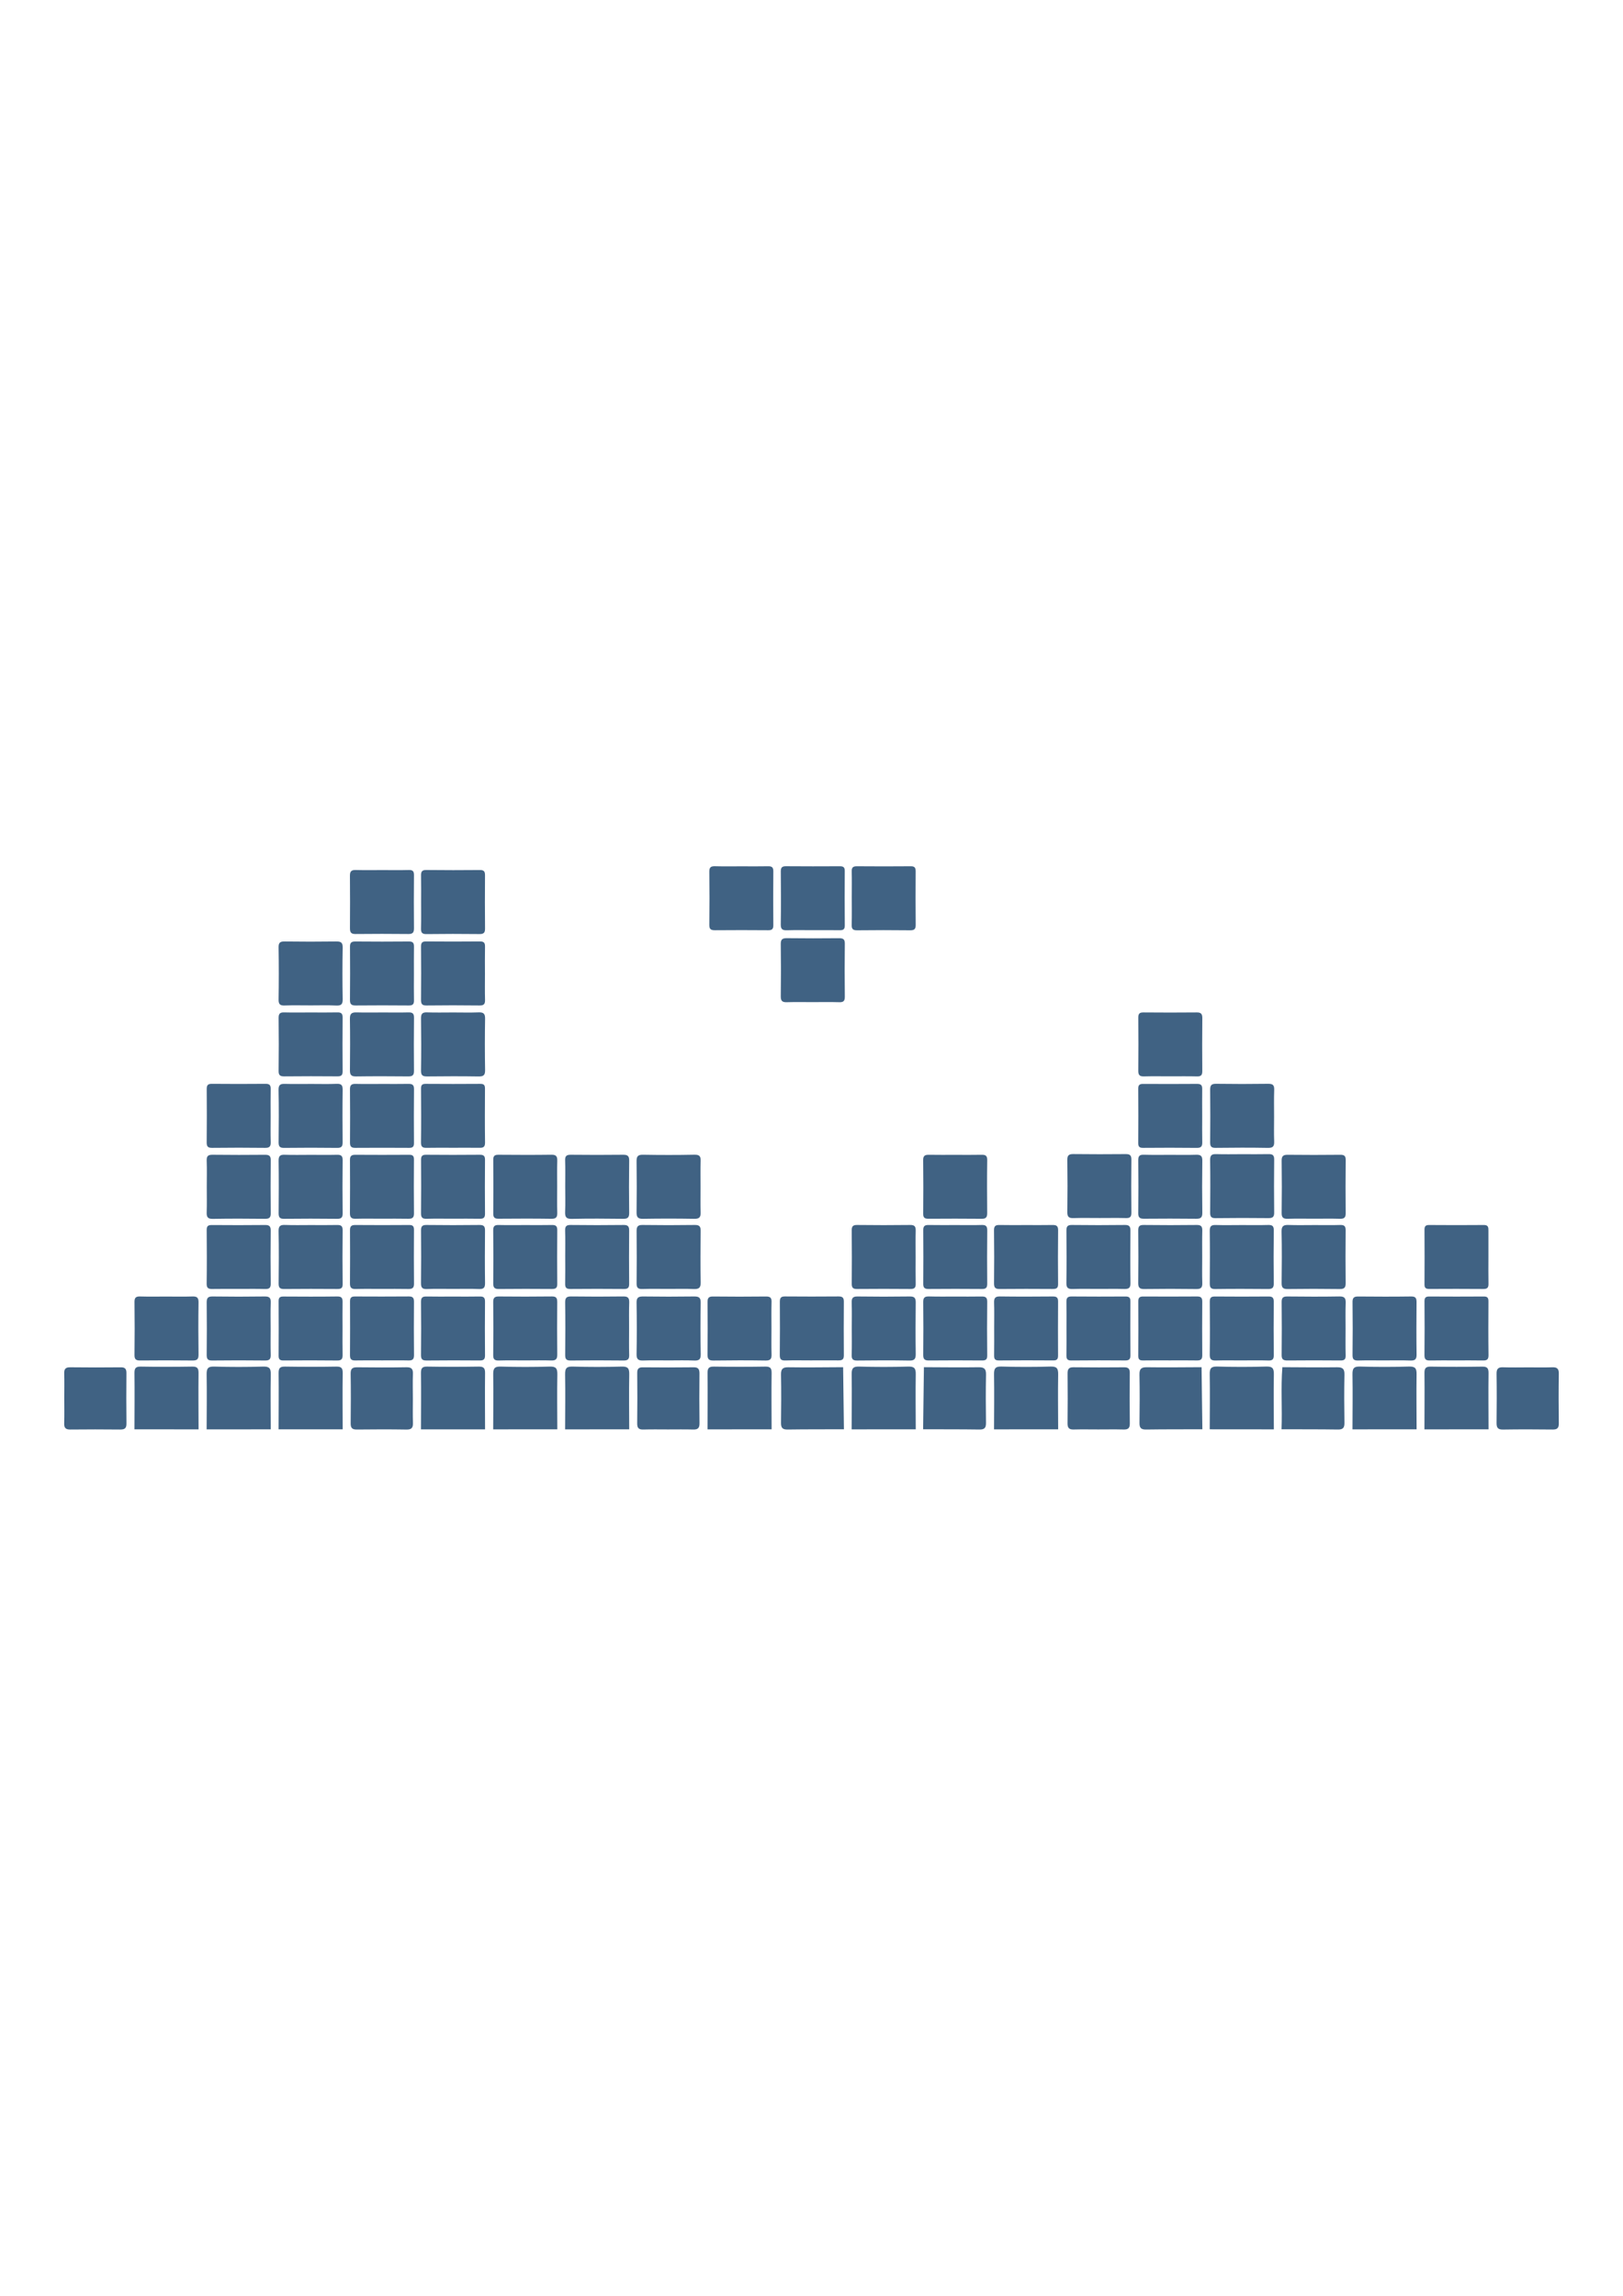 <?xml version="1.0" encoding="utf-8"?>
<!-- Generator: Adobe Illustrator 26.5.3, SVG Export Plug-In . SVG Version: 6.00 Build 0)  -->
<svg version="1.1" id="Vrstva_1" xmlns="http://www.w3.org/2000/svg" xmlns:xlink="http://www.w3.org/1999/xlink" x="0px" y="0px"
	 viewBox="0 0 595.28 841.89" style="enable-background:new 0 0 595.28 841.89;" xml:space="preserve">
<style type="text/css">
	.st0{fill:#406283;}
	.st1{fill:#3F6283;}
</style>
<path class="st0" d="M298.24,341.11c-3.19,0-6.39-0.07-9.58,0.03c-1.6,0.05-2.31-0.32-2.29-2.12c0.1-6.48,0.07-12.97,0.01-19.46
	c-0.01-1.41,0.44-1.91,1.88-1.9c6.59,0.06,13.18,0.04,19.76,0.01c1.2-0.01,1.83,0.29,1.82,1.66c-0.04,6.69-0.06,13.37,0.01,20.06
	c0.02,1.61-0.79,1.75-2.04,1.73C304.63,341.08,301.43,341.11,298.24,341.11z"/>
<path class="st0" d="M312.41,329.13c0-3.19,0.06-6.39-0.02-9.58c-0.04-1.44,0.49-1.89,1.9-1.88c6.59,0.05,13.18,0.06,19.77,0
	c1.54-0.02,1.8,0.65,1.79,1.98c-0.04,6.49-0.06,12.98,0.01,19.47c0.02,1.57-0.49,2.05-2.06,2.03c-6.49-0.07-12.98-0.08-19.47,0
	c-1.68,0.02-1.99-0.67-1.95-2.13C312.47,335.72,312.41,332.43,312.41,329.13z"/>
<path class="st0" d="M140.33,319.07c3.2,0,6.4,0.06,9.6-0.03c1.42-0.04,1.92,0.42,1.91,1.87c-0.06,6.5-0.06,13,0,19.49
	c0.01,1.51-0.42,2.13-2.03,2.11c-6.5-0.07-13-0.07-19.5,0c-1.69,0.02-1.96-0.79-1.95-2.2c0.04-6.4,0.05-12.8-0.01-19.19
	c-0.01-1.56,0.52-2.12,2.08-2.08C133.73,319.13,137.03,319.07,140.33,319.07z"/>
<path class="st0" d="M154.45,330.81c0-3.19,0.04-6.39-0.02-9.58c-0.03-1.4,0.17-2.22,1.9-2.19c6.59,0.08,13.17,0.07,19.76,0.01
	c1.54-0.01,1.81,0.68,1.8,2c-0.04,6.49-0.06,12.97,0.01,19.46c0.02,1.59-0.54,2.04-2.07,2.02c-6.49-0.07-12.98-0.08-19.46,0.01
	c-1.68,0.02-1.99-0.68-1.95-2.14C154.5,337.2,154.45,334,154.45,330.81z"/>
<path class="st0" d="M297.94,367.49c-3.09,0-6.19-0.07-9.28,0.03c-1.61,0.05-2.31-0.34-2.29-2.13c0.09-6.38,0.09-12.77,0-19.15
	c-0.02-1.7,0.52-2.22,2.21-2.2c6.39,0.08,12.77,0.07,19.16,0.01c1.48-0.01,2.14,0.34,2.12,1.99c-0.08,6.48-0.08,12.97,0,19.45
	c0.02,1.58-0.5,2.08-2.05,2.03C304.52,367.42,301.23,367.49,297.94,367.49z"/>
<path class="st0" d="M114.02,368.69c-3.2,0-6.4-0.08-9.59,0.03c-1.64,0.06-2.27-0.38-2.25-2.14c0.1-6.39,0.1-12.78,0-19.17
	c-0.03-1.74,0.56-2.19,2.22-2.16c6.29,0.08,12.59,0.09,18.88,0c1.76-0.03,2.45,0.35,2.41,2.29c-0.12,6.29-0.12,12.58,0,18.87
	c0.03,1.88-0.55,2.41-2.38,2.33C120.21,368.59,117.11,368.69,114.02,368.69z"/>
<path class="st0" d="M151.82,357.18c0,3.2-0.05,6.4,0.02,9.6c0.03,1.38-0.38,1.95-1.86,1.94c-6.5-0.06-13.01-0.06-19.51,0
	c-1.52,0.01-2.13-0.42-2.11-2.02c0.07-6.5,0.06-13,0.01-19.5c-0.01-1.39,0.41-1.95,1.88-1.94c6.6,0.06,13.21,0.06,19.81,0
	c1.57-0.01,1.8,0.74,1.78,2.03C151.79,350.58,151.82,353.88,151.82,357.18z"/>
<path class="st0" d="M177.87,357.06c0,3.2-0.06,6.39,0.03,9.59c0.04,1.53-0.4,2.09-2.01,2.07c-6.49-0.08-12.99-0.08-19.48,0
	c-1.64,0.02-2-0.6-1.99-2.1c0.06-6.49,0.06-12.98,0-19.48c-0.01-1.4,0.4-1.92,1.85-1.9c6.59,0.06,13.19,0.06,19.78,0
	c1.48-0.01,1.87,0.55,1.84,1.93C177.82,350.47,177.87,353.77,177.87,357.06z"/>
<path class="st0" d="M113.86,371.28c3.29,0,6.59,0.05,9.88-0.02c1.39-0.03,1.94,0.4,1.93,1.86c-0.06,6.58-0.06,13.17,0,19.75
	c0.01,1.48-0.56,1.85-1.94,1.84c-6.49-0.05-12.97-0.06-19.46,0.01c-1.51,0.01-2.1-0.39-2.08-2c0.08-6.48,0.08-12.97,0-19.45
	c-0.02-1.61,0.56-2.06,2.09-2.01C107.47,371.34,110.66,371.28,113.86,371.28z"/>
<path class="st0" d="M140.42,371.28c3.1,0,6.2,0.06,9.3-0.02c1.46-0.04,2.16,0.28,2.13,1.96c-0.08,6.5-0.07,12.99-0.01,19.49
	c0.02,1.61-0.6,2.04-2.12,2.02c-6.4-0.06-12.8-0.08-19.2,0.01c-1.77,0.02-2.19-0.67-2.17-2.29c0.07-6.3,0.09-12.6-0.01-18.89
	c-0.03-1.94,0.75-2.35,2.48-2.3C134.02,371.35,137.22,371.28,140.42,371.28z"/>
<path class="st0" d="M166.21,371.28c3.09,0,6.19,0.09,9.28-0.03c1.76-0.07,2.46,0.38,2.43,2.3c-0.11,6.28-0.11,12.57,0,18.86
	c0.03,1.86-0.57,2.36-2.37,2.34c-6.29-0.1-12.58-0.08-18.86-0.01c-1.61,0.02-2.29-0.34-2.27-2.13c0.1-6.38,0.09-12.77,0-19.16
	c-0.02-1.71,0.52-2.26,2.21-2.2C159.82,371.36,163.01,371.28,166.21,371.28z"/>
<path class="st0" d="M429.15,394.7c-3.2,0-6.41-0.06-9.6,0.03c-1.58,0.04-2.07-0.54-2.05-2.08c0.06-6.5,0.06-13,0-19.5
	c-0.01-1.44,0.46-1.89,1.89-1.88c6.5,0.06,13.01,0.06,19.51,0c1.56-0.02,2.09,0.49,2.08,2.06c-0.07,6.5-0.06,13-0.01,19.5
	c0.01,1.43-0.49,1.93-1.91,1.9C435.75,394.65,432.45,394.7,429.15,394.7z"/>
<path class="st0" d="M99.26,409.27c0,3.19-0.06,6.39,0.03,9.58c0.04,1.52-0.41,2.1-2.02,2.08c-6.49-0.08-12.98-0.08-19.47,0
	c-1.63,0.02-2.01-0.57-1.99-2.08c0.07-6.49,0.06-12.98,0.01-19.47c-0.01-1.39,0.39-1.94,1.85-1.93c6.59,0.06,13.18,0.06,19.77,0
	c1.48-0.01,1.87,0.55,1.84,1.93C99.21,402.68,99.26,405.98,99.26,409.27z"/>
<path class="st0" d="M114.22,397.49c3.1,0,6.2,0.09,9.29-0.04c1.74-0.07,2.19,0.55,2.17,2.22c-0.09,6.39-0.07,12.78-0.01,19.17
	c0.01,1.5-0.35,2.12-1.99,2.1c-6.49-0.08-12.99-0.08-19.48,0c-1.62,0.02-2.02-0.55-2.01-2.07c0.07-6.39,0.11-12.78-0.02-19.17
	c-0.04-2.01,0.77-2.29,2.46-2.23C107.82,397.56,111.02,397.49,114.22,397.49z"/>
<path class="st0" d="M140.34,397.49c3.1,0,6.2,0.04,9.3-0.02c1.41-0.03,2.23,0.19,2.21,1.92c-0.08,6.6-0.05,13.2-0.01,19.8
	c0.01,1.29-0.46,1.75-1.75,1.74c-6.6-0.04-13.21-0.05-19.81,0c-1.43,0.01-1.92-0.49-1.91-1.91c0.05-6.5,0.06-13-0.01-19.5
	c-0.02-1.57,0.52-2.1,2.08-2.05C133.73,397.55,137.03,397.49,140.34,397.49z"/>
<path class="st0" d="M166.15,420.9c-3.2,0-6.39-0.05-9.59,0.02c-1.43,0.03-2.17-0.22-2.15-1.93c0.09-6.59,0.06-13.18,0.01-19.77
	c-0.01-1.26,0.36-1.77,1.69-1.76c6.69,0.05,13.39,0.05,20.08,0c1.34-0.01,1.7,0.51,1.69,1.76c-0.04,6.59-0.07,13.18,0.02,19.77
	c0.02,1.71-0.73,1.96-2.16,1.92C172.55,420.86,169.35,420.9,166.15,420.9z"/>
<path class="st0" d="M440.94,409.53c0,3.09-0.05,6.19,0.02,9.28c0.04,1.47-0.32,2.15-1.98,2.13c-6.59-0.08-13.17-0.06-19.76-0.01
	c-1.28,0.01-1.75-0.42-1.74-1.73c0.05-6.68,0.05-13.37,0-20.05c-0.01-1.36,0.61-1.68,1.81-1.67c6.59,0.03,13.17,0.05,19.76-0.01
	c1.42-0.01,1.92,0.47,1.89,1.89C440.89,402.75,440.94,406.14,440.94,409.53z"/>
<path class="st0" d="M467.31,409.55c0,2.99-0.09,5.99,0.03,8.98c0.07,1.77-0.38,2.45-2.3,2.41c-6.39-0.12-12.78-0.09-19.17-0.01
	c-1.6,0.02-2.03-0.51-2.01-2.06c0.07-6.39,0.07-12.78,0-19.16c-0.02-1.62,0.37-2.29,2.14-2.27c6.39,0.09,12.78,0.09,19.17,0
	c1.73-0.02,2.23,0.55,2.18,2.22C467.23,402.96,467.31,406.26,467.31,409.55z"/>
<path class="st0" d="M75.84,435.21c0-3.19,0.09-6.39-0.03-9.57c-0.07-1.73,0.54-2.21,2.22-2.18c6.38,0.08,12.77,0.07,19.16,0.01
	c1.5-0.01,2.13,0.37,2.11,2c-0.07,6.48-0.07,12.97,0,19.45c0.02,1.59-0.54,2.04-2.07,2.03c-6.39-0.07-12.77-0.1-19.16,0.02
	c-1.98,0.04-2.32-0.76-2.26-2.47C75.91,441.4,75.84,438.3,75.84,435.21z"/>
<path class="st0" d="M113.97,423.49c3.19,0,6.39,0.06,9.58-0.02c1.48-0.04,2.15,0.32,2.13,1.98c-0.08,6.48-0.08,12.97,0,19.46
	c0.02,1.57-0.5,2.06-2.05,2.04c-6.49-0.07-12.98-0.08-19.46,0c-1.66,0.02-1.98-0.64-1.97-2.12c0.06-6.39,0.08-12.77-0.01-19.16
	c-0.02-1.7,0.49-2.27,2.2-2.21C107.57,423.57,110.77,423.49,113.97,423.49z"/>
<path class="st0" d="M140.05,446.91c-3.2,0-6.4-0.06-9.6,0.02c-1.54,0.04-2.11-0.47-2.1-2.05c0.06-6.5,0.05-13,0.01-19.49
	c-0.01-1.42,0.5-1.93,1.92-1.92c6.6,0.05,13.2,0.04,19.8,0c1.28-0.01,1.76,0.41,1.75,1.72c-0.05,6.6-0.06,13.2,0.01,19.79
	c0.02,1.7-0.76,1.98-2.19,1.95C146.45,446.86,143.25,446.91,140.05,446.91z"/>
<path class="st0" d="M166.07,446.91c-3.19,0-6.39-0.06-9.58,0.03c-1.53,0.04-2.09-0.42-2.07-2.02c0.08-6.49,0.05-12.97,0.01-19.46
	c-0.01-1.31,0.24-2.01,1.79-2c6.59,0.06,13.18,0.06,19.76,0c1.4-0.01,1.93,0.43,1.91,1.88c-0.06,6.59-0.06,13.17,0,19.76
	c0.01,1.51-0.59,1.85-1.95,1.83C172.65,446.86,169.36,446.91,166.07,446.91z"/>
<path class="st0" d="M204.36,435.05c0,3.19-0.06,6.38,0.03,9.57c0.04,1.56-0.26,2.34-2.09,2.32c-6.48-0.1-12.97-0.07-19.45-0.02
	c-1.39,0.01-1.94-0.42-1.93-1.88c0.06-6.58,0.06-13.16,0-19.74c-0.01-1.48,0.55-1.85,1.93-1.84c6.48,0.05,12.97,0.08,19.45-0.01
	c1.85-0.03,2.13,0.78,2.09,2.33C204.3,428.87,204.36,431.96,204.36,435.05z"/>
<path class="st0" d="M207.31,435.06c0-3.19,0.07-6.39-0.03-9.57c-0.05-1.59,0.52-2.04,2.07-2.03c6.39,0.07,12.77,0.07,19.16,0
	c1.63-0.02,2.29,0.39,2.26,2.16c-0.09,6.38-0.09,12.77,0,19.15c0.02,1.73-0.57,2.2-2.23,2.18c-6.29-0.08-12.57-0.12-18.86,0.02
	c-2.12,0.05-2.47-0.81-2.4-2.62C207.4,441.25,207.31,438.15,207.31,435.06z"/>
<path class="st0" d="M256.95,435.18c0,3.1-0.08,6.2,0.03,9.3c0.06,1.73-0.34,2.51-2.29,2.47c-6.3-0.11-12.61-0.11-18.91,0
	c-1.94,0.03-2.32-0.74-2.3-2.46c0.08-6.2,0.09-12.4,0-18.6c-0.03-1.77,0.42-2.47,2.33-2.44c6.3,0.11,12.61,0.12,18.91-0.01
	c1.98-0.04,2.33,0.71,2.26,2.44C256.87,428.97,256.95,432.08,256.95,435.18z"/>
<path class="st0" d="M350.38,423.49c3.19,0,6.38,0.05,9.57-0.02c1.43-0.03,2.16,0.23,2.14,1.93c-0.09,6.48-0.07,12.96-0.01,19.44
	c0.01,1.52-0.43,2.12-2.02,2.1c-6.48-0.07-12.97-0.05-19.45-0.01c-1.31,0.01-2.02-0.26-2-1.8c0.06-6.58,0.07-13.16-0.01-19.74
	c-0.02-1.72,0.8-1.94,2.2-1.92C344,423.53,347.19,423.49,350.38,423.49z"/>
<path class="st0" d="M403.31,446.66c-3.19,0-6.39-0.07-9.58,0.03c-1.65,0.05-2.28-0.42-2.26-2.17c0.09-6.38,0.09-12.77,0-19.15
	c-0.03-1.76,0.61-2.18,2.25-2.16c6.39,0.08,12.77,0.07,19.16,0.01c1.52-0.01,2.1,0.42,2.09,2.02c-0.07,6.48-0.08,12.97,0,19.45
	c0.02,1.63-0.57,2.04-2.08,1.99C409.7,446.6,406.5,446.66,403.31,446.66z"/>
<path class="st0" d="M429.42,423.49c3.09,0,6.19,0.07,9.28-0.03c1.62-0.05,2.31,0.38,2.28,2.15c-0.09,6.38-0.09,12.76,0,19.14
	c0.02,1.73-0.58,2.2-2.24,2.18c-6.38-0.08-12.77-0.06-19.15-0.01c-1.51,0.01-2.12-0.42-2.1-2.02c0.07-6.48,0.08-12.96,0-19.44
	c-0.02-1.61,0.53-2.05,2.06-2.01C422.84,423.55,426.13,423.49,429.42,423.49z"/>
<path class="st0" d="M455.63,423.25c3.19,0,6.39,0.05,9.58-0.02c1.46-0.03,2.15,0.3,2.13,1.96c-0.08,6.48-0.07,12.97,0,19.45
	c0.02,1.56-0.49,2.07-2.06,2.06c-6.49-0.07-12.97-0.08-19.46,0.01c-1.66,0.02-1.98-0.64-1.96-2.11c0.06-6.38,0.08-12.77-0.01-19.15
	c-0.02-1.69,0.49-2.28,2.2-2.22C449.24,423.33,452.44,423.25,455.63,423.25z"/>
<path class="st0" d="M481.9,446.91c-3.19,0-6.39-0.07-9.57,0.03c-1.65,0.05-2.28-0.43-2.25-2.17c0.09-6.38,0.09-12.76,0-19.14
	c-0.02-1.76,0.65-2.18,2.28-2.16c6.38,0.07,12.77,0.07,19.15,0c1.52-0.02,2.09,0.37,2.07,1.99c-0.08,6.48-0.07,12.96-0.01,19.44
	c0.02,1.58-0.56,2.08-2.09,2.04C488.28,446.85,485.09,446.91,481.9,446.91z"/>
<path class="st0" d="M87.57,472.66c-3.19,0-6.39-0.04-9.58,0.02c-1.39,0.03-2.21-0.17-2.19-1.9c0.09-6.59,0.07-13.17,0.01-19.76
	c-0.02-1.53,0.64-1.8,1.97-1.79c6.49,0.05,12.98,0.06,19.47-0.01c1.58-0.02,2.05,0.52,2.04,2.06c-0.07,6.49-0.08,12.98,0.01,19.46
	c0.02,1.68-0.69,1.98-2.14,1.95C93.96,472.6,90.77,472.66,87.57,472.66z"/>
<path class="st0" d="M113.91,449.24c3.2,0,6.39,0.05,9.59-0.02c1.41-0.03,2.2,0.19,2.18,1.91c-0.08,6.59-0.08,13.18,0,19.77
	c0.02,1.56-0.68,1.79-1.99,1.78c-6.49-0.04-12.98-0.06-19.47,0.01c-1.59,0.02-2.04-0.51-2.02-2.06c0.07-6.39,0.11-12.78-0.02-19.17
	c-0.04-1.98,0.74-2.32,2.45-2.26C107.72,449.32,110.81,449.24,113.91,449.24z"/>
<path class="st0" d="M140.04,472.66c-3.2,0-6.4-0.06-9.6,0.03c-1.55,0.04-2.09-0.49-2.08-2.06c0.06-6.5,0.05-13,0.01-19.5
	c-0.01-1.42,0.49-1.92,1.92-1.91c6.6,0.05,13.2,0.05,19.8,0c1.29-0.01,1.75,0.44,1.75,1.74c-0.04,6.6-0.06,13.2,0.01,19.8
	c0.02,1.72-0.8,1.95-2.21,1.92C146.44,472.61,143.24,472.66,140.04,472.66z"/>
<path class="st0" d="M166.16,472.66c-3.2,0-6.4-0.09-9.59,0.04c-1.75,0.07-2.18-0.57-2.16-2.23c0.08-6.39,0.07-12.78,0.01-19.17
	c-0.02-1.51,0.38-2.11,2-2.09c6.49,0.08,12.98,0.08,19.47,0c1.63-0.02,2.02,0.59,2,2.09c-0.06,6.39-0.08,12.78,0.01,19.17
	c0.02,1.66-0.42,2.29-2.16,2.23C172.55,472.57,169.35,472.66,166.16,472.66z"/>
<path class="st0" d="M192.58,449.24c3.29,0,6.59,0.05,9.88-0.02c1.4-0.03,1.94,0.42,1.93,1.87c-0.05,6.59-0.06,13.17,0,19.76
	c0.01,1.49-0.59,1.84-1.95,1.83c-6.49-0.05-12.98-0.06-19.46,0.01c-1.54,0.02-2.08-0.46-2.07-2.04c0.07-6.49,0.08-12.97-0.01-19.46
	c-0.02-1.65,0.6-2.01,2.09-1.97C186.19,449.3,189.38,449.24,192.58,449.24z"/>
<path class="st0" d="M207.31,460.57c0-3.09,0.06-6.19-0.03-9.28c-0.05-1.52,0.38-2.1,2-2.08c6.49,0.08,12.98,0.08,19.47,0
	c1.62-0.02,2.02,0.58,2.01,2.09c-0.06,6.49-0.06,12.97,0,19.46c0.01,1.39-0.39,1.93-1.85,1.92c-6.59-0.06-13.18-0.06-19.77,0
	c-1.47,0.01-1.88-0.55-1.85-1.93C207.36,467.35,207.31,463.96,207.31,460.57z"/>
<path class="st0" d="M245.4,472.66c-3.29,0-6.58-0.07-9.87,0.03c-1.59,0.05-2.05-0.54-2.04-2.07c0.06-6.38,0.07-12.76,0-19.14
	c-0.02-1.63,0.4-2.29,2.17-2.27c6.38,0.09,12.77,0.09,19.15,0c1.73-0.02,2.2,0.54,2.18,2.22c-0.08,6.28-0.12,12.56,0.01,18.84
	c0.04,2.1-0.78,2.5-2.62,2.43C251.39,472.57,248.4,472.66,245.4,472.66z"/>
<path class="st0" d="M335.84,461.17c0,3.19-0.05,6.39,0.02,9.58c0.03,1.38-0.38,1.94-1.85,1.93c-6.59-0.06-13.18-0.06-19.76,0
	c-1.47,0.01-1.86-0.57-1.85-1.94c0.05-6.49,0.06-12.97-0.01-19.46c-0.02-1.51,0.37-2.09,1.99-2.07c6.49,0.08,12.98,0.08,19.46,0
	c1.61-0.02,2.06,0.57,2.02,2.09C335.78,454.58,335.84,457.88,335.84,461.17z"/>
<path class="st0" d="M350.77,449.24c3.09,0,6.19,0.07,9.28-0.03c1.56-0.05,2.07,0.45,2.05,2.03c-0.08,6.48-0.06,12.97-0.01,19.45
	c0.01,1.33-0.3,2-1.81,1.99c-6.58-0.06-13.17-0.05-19.75,0c-1.42,0.01-1.91-0.47-1.9-1.89c0.05-6.58,0.06-13.17,0-19.75
	c-0.01-1.5,0.64-1.85,1.98-1.82C343.98,449.28,347.38,449.24,350.77,449.24z"/>
<path class="st0" d="M376.32,449.24c3.19,0,6.39,0.04,9.58-0.02c1.4-0.03,2.21,0.18,2.19,1.91c-0.08,6.59-0.07,13.17-0.01,19.76
	c0.02,1.54-0.67,1.8-1.99,1.79c-6.49-0.04-12.98-0.06-19.47,0.01c-1.59,0.02-2.04-0.54-2.03-2.08c0.07-6.49,0.08-12.97-0.01-19.46
	c-0.02-1.69,0.69-1.97,2.13-1.93C369.93,449.29,373.13,449.24,376.32,449.24z"/>
<path class="st0" d="M403,472.66c-3.2,0-6.41-0.07-9.6,0.03c-1.65,0.05-2.29-0.42-2.27-2.18c0.09-6.4,0.07-12.8,0.01-19.2
	c-0.02-1.51,0.37-2.12,2-2.1c6.5,0.08,13.01,0.08,19.51,0c1.68-0.02,1.98,0.72,1.97,2.16c-0.05,6.4-0.08,12.8,0.01,19.2
	c0.03,1.83-0.76,2.15-2.33,2.11C409.2,472.6,406.1,472.66,403,472.66z"/>
<path class="st0" d="M440.94,461.17c0,3.09-0.07,6.19,0.03,9.28c0.06,1.64-0.41,2.27-2.16,2.25c-6.38-0.09-12.77-0.09-19.16,0
	c-1.75,0.02-2.19-0.61-2.17-2.26c0.08-6.38,0.07-12.77,0-19.15c-0.02-1.52,0.37-2.1,2-2.08c6.48,0.08,12.97,0.08,19.46,0
	c1.6-0.02,2.07,0.56,2.03,2.09C440.89,454.58,440.94,457.88,440.94,461.17z"/>
<path class="st0" d="M455.53,449.24c3.19,0,6.39,0.06,9.58-0.03c1.5-0.04,2.11,0.34,2.09,1.98c-0.09,6.49-0.08,12.97-0.01,19.46
	c0.02,1.59-0.54,2.05-2.07,2.04c-6.49-0.06-12.98-0.08-19.46,0.01c-1.69,0.02-1.95-0.71-1.94-2.15c0.05-6.39,0.08-12.77-0.01-19.16
	c-0.02-1.74,0.58-2.23,2.24-2.17C449.14,449.32,452.34,449.24,455.53,449.24z"/>
<path class="st0" d="M482.25,449.24c3.09,0,6.19,0.07,9.28-0.03c1.58-0.05,2.05,0.48,2.03,2.05c-0.07,6.38-0.07,12.77,0,19.15
	c0.02,1.6-0.35,2.32-2.14,2.29c-6.38-0.09-12.77-0.09-19.15,0c-1.71,0.02-2.22-0.53-2.2-2.22c0.08-6.28,0.12-12.57-0.02-18.85
	c-0.05-2.11,0.8-2.49,2.62-2.42C475.86,449.32,479.06,449.24,482.25,449.24z"/>
<path class="st0" d="M545.92,460.9c0,3.29-0.05,6.59,0.02,9.88c0.03,1.42-0.44,1.91-1.88,1.9c-6.59-0.06-13.18-0.04-19.77-0.01
	c-1.18,0.01-1.83-0.24-1.82-1.63c0.05-6.69,0.04-13.38,0-20.07c-0.01-1.27,0.39-1.76,1.71-1.75c6.69,0.05,13.38,0.06,20.07,0
	c1.66-0.02,1.68,0.92,1.67,2.1C545.9,454.51,545.92,457.71,545.92,460.9z"/>
<path class="st0" d="M60.98,475.46c3.19,0,6.39,0.07,9.58-0.03c1.63-0.05,2.28,0.37,2.26,2.14c-0.1,6.39-0.09,12.77,0,19.16
	c0.02,1.73-0.55,2.2-2.22,2.18c-6.39-0.08-12.78-0.07-19.17-0.01c-1.51,0.02-2.12-0.38-2.1-2c0.08-6.49,0.08-12.97,0-19.46
	c-0.02-1.6,0.55-2.06,2.07-2.01C54.59,475.52,57.79,475.46,60.98,475.46z"/>
<path class="st0" d="M99.26,487.53c0,3.09-0.06,6.19,0.03,9.28c0.04,1.51-0.39,2.12-2.01,2.1c-6.49-0.07-12.97-0.08-19.46,0
	c-1.62,0.02-2.02-0.56-2.01-2.08c0.07-6.38,0.07-12.77,0-19.15c-0.02-1.64,0.41-2.28,2.16-2.25c6.39,0.09,12.77,0.09,19.16,0
	c1.74-0.02,2.22,0.57,2.17,2.23C99.18,480.94,99.26,484.24,99.26,487.53z"/>
<path class="st0" d="M125.64,487.17c0,3.19-0.05,6.39,0.02,9.58c0.03,1.43-0.25,2.18-1.94,2.16c-6.59-0.08-13.18-0.06-19.77-0.01
	c-1.28,0.01-1.77-0.41-1.76-1.72c0.04-6.69,0.05-13.37,0-20.06c-0.01-1.35,0.56-1.68,1.78-1.67c6.59,0.04,13.18,0.07,19.77-0.02
	c1.72-0.02,1.94,0.75,1.91,2.17C125.59,480.78,125.64,483.98,125.64,487.17z"/>
<path class="st0" d="M140.19,498.87c-3.3,0-6.6-0.05-9.9,0.02c-1.43,0.03-1.93-0.5-1.92-1.92c0.05-6.6,0.04-13.2,0.01-19.8
	c-0.01-1.29,0.51-1.75,1.77-1.74c6.6,0.03,13.2,0.05,19.8-0.01c1.46-0.01,1.9,0.54,1.89,1.94c-0.05,6.5-0.06,13,0.01,19.49
	c0.02,1.58-0.5,2.09-2.06,2.04C146.59,498.81,143.39,498.88,140.19,498.87z"/>
<path class="st0" d="M166.11,475.46c3.29,0,6.59,0.05,9.88-0.02c1.41-0.03,1.91,0.43,1.9,1.87c-0.06,6.59-0.06,13.17,0,19.76
	c0.01,1.5-0.61,1.84-1.96,1.83c-6.49-0.05-12.98-0.06-19.47,0.01c-1.57,0.02-2.07-0.48-2.05-2.05c0.07-6.49,0.08-12.97,0-19.46
	c-0.02-1.66,0.65-2,2.12-1.96C159.72,475.51,162.92,475.46,166.11,475.46z"/>
<path class="st0" d="M192.57,498.88c-3.19,0-6.39-0.06-9.58,0.03c-1.51,0.04-2.11-0.35-2.09-1.99c0.08-6.48,0.08-12.97,0-19.45
	c-0.02-1.59,0.55-2.05,2.08-2.04c6.49,0.06,12.97,0.07,19.46-0.01c1.69-0.02,1.95,0.72,1.94,2.15c-0.05,6.38-0.07,12.77,0.01,19.15
	c0.02,1.74-0.59,2.23-2.25,2.18C198.96,498.8,195.76,498.88,192.57,498.88z"/>
<path class="st0" d="M230.74,487.28c0,3.19-0.07,6.39,0.03,9.58c0.05,1.57-0.5,2.07-2.06,2.05c-6.49-0.07-12.97-0.08-19.46,0
	c-1.67,0.02-1.97-0.68-1.95-2.13c0.06-6.38,0.08-12.77-0.01-19.16c-0.02-1.71,0.52-2.22,2.21-2.2c6.39,0.08,12.78,0.09,19.16,0
	c1.8-0.03,2.16,0.69,2.12,2.28C230.67,480.89,230.74,484.09,230.74,487.28z"/>
<path class="st0" d="M245.26,498.88c-3.1,0-6.21-0.08-9.3,0.03c-1.73,0.06-2.51-0.33-2.48-2.28c0.11-6.3,0.11-12.6,0-18.9
	c-0.04-1.95,0.72-2.32,2.46-2.3c6.2,0.08,12.41,0.09,18.61,0c1.76-0.02,2.49,0.37,2.45,2.31c-0.11,6.3-0.12,12.6,0.01,18.9
	c0.04,1.96-0.7,2.34-2.44,2.28C251.47,498.79,248.36,498.88,245.26,498.88z"/>
<path class="st0" d="M282.96,487.06c0,3.19-0.07,6.39,0.03,9.58c0.05,1.62-0.35,2.3-2.14,2.28c-6.39-0.1-12.78-0.09-19.16,0
	c-1.72,0.02-2.21-0.53-2.19-2.21c0.08-6.38,0.07-12.77,0.01-19.16c-0.01-1.49,0.34-2.13,1.98-2.11c6.49,0.08,12.98,0.07,19.46,0
	c1.57-0.02,2.09,0.49,2.04,2.05C282.89,480.67,282.96,483.87,282.96,487.06z"/>
<path class="st0" d="M297.33,498.87c-3.09,0-6.19-0.07-9.28,0.03c-1.56,0.05-2.06-0.45-2.04-2.03c0.08-6.48,0.05-12.96,0.02-19.45
	c-0.01-1.32,0.29-2.01,1.81-2c6.58,0.06,13.17,0.05,19.75,0c1.41-0.01,1.92,0.47,1.91,1.89c-0.05,6.58-0.05,13.16,0,19.74
	c0.01,1.5-0.65,1.84-1.99,1.82C304.12,498.84,300.72,498.87,297.33,498.87z"/>
<path class="st0" d="M312.41,487.27c0-3.19,0.07-6.39-0.03-9.57c-0.05-1.62,0.37-2.3,2.15-2.27c6.38,0.09,12.77,0.09,19.16,0
	c1.72-0.02,2.2,0.56,2.18,2.23c-0.08,6.28-0.09,12.57,0,18.85c0.02,1.76-0.41,2.45-2.32,2.42c-6.38-0.11-12.77-0.09-19.16-0.01
	c-1.6,0.02-2.06-0.52-2.02-2.06C312.48,493.66,312.41,490.46,312.41,487.27z"/>
<path class="st0" d="M350.31,475.46c3.19,0,6.39,0.04,9.58-0.02c1.4-0.03,2.22,0.19,2.2,1.91c-0.08,6.58-0.07,13.16,0,19.75
	c0.02,1.52-0.61,1.81-1.95,1.8c-6.48-0.05-12.97-0.06-19.45,0c-1.55,0.02-2.09-0.48-2.07-2.05c0.07-6.48,0.07-12.96,0-19.45
	c-0.02-1.65,0.66-2.01,2.13-1.98C343.93,475.51,347.12,475.46,350.31,475.46z"/>
<path class="st0" d="M364.64,486.99c0-3.09,0.07-6.19-0.03-9.28c-0.05-1.6,0.33-2.32,2.12-2.29c6.48,0.09,12.97,0.07,19.46,0.01
	c1.42-0.01,1.91,0.47,1.89,1.89c-0.05,6.58-0.04,13.17-0.01,19.75c0.01,1.21-0.32,1.82-1.67,1.81c-6.69-0.04-13.37-0.06-20.06,0.01
	c-1.62,0.02-1.74-0.79-1.72-2.04C364.67,493.57,364.64,490.28,364.64,486.99z"/>
<path class="st0" d="M391.16,486.98c0-3.2,0.04-6.4-0.02-9.6c-0.03-1.39,0.41-1.96,1.88-1.95c6.6,0.06,13.2,0.05,19.81,0.01
	c1.27-0.01,1.79,0.42,1.78,1.73c-0.04,6.6-0.04,13.2,0.01,19.8c0.01,1.41-0.46,1.94-1.91,1.92c-6.6-0.05-13.21-0.06-19.81,0.01
	c-1.58,0.02-1.78-0.73-1.76-2.02C391.2,493.58,391.16,490.28,391.16,486.98z"/>
<path class="st0" d="M429.12,498.87c-3.29,0-6.59-0.04-9.88,0.02c-1.26,0.02-1.76-0.36-1.75-1.69c0.05-6.68,0.05-13.36,0.01-20.05
	c-0.01-1.32,0.55-1.72,1.79-1.71c6.58,0.03,13.17,0.04,19.75-0.01c1.39-0.01,1.94,0.42,1.92,1.87c-0.05,6.58-0.05,13.17,0,19.75
	c0.01,1.48-0.61,1.87-1.97,1.84C435.71,498.83,432.41,498.87,429.12,498.87z"/>
<path class="st0" d="M455.3,498.88c-3.09,0-6.19-0.06-9.28,0.03c-1.58,0.05-2.34-0.3-2.31-2.11c0.09-6.48,0.07-12.97,0.01-19.45
	c-0.01-1.41,0.44-1.92,1.88-1.91c6.58,0.05,13.17,0.06,19.76,0c1.49-0.01,1.84,0.62,1.83,1.97c-0.05,6.48-0.06,12.97,0.01,19.45
	c0.02,1.55-0.43,2.11-2.02,2.05C461.88,498.8,458.59,498.88,455.3,498.88z"/>
<path class="st0" d="M493.53,487.16c0,3.29-0.06,6.58,0.03,9.87c0.04,1.44-0.47,1.88-1.89,1.87c-6.48-0.06-12.97-0.06-19.45,0
	c-1.47,0.01-2.16-0.34-2.14-1.98c0.07-6.48,0.07-12.96,0-19.44c-0.02-1.57,0.51-2.06,2.07-2.05c6.38,0.07,12.77,0.1,19.15-0.01
	c1.96-0.03,2.33,0.76,2.27,2.47C493.46,480.97,493.53,484.07,493.53,487.16z"/>
<path class="st0" d="M507.47,498.88c-3.09,0-6.19-0.06-9.28,0.03c-1.49,0.04-2.13-0.32-2.11-1.97c0.08-6.48,0.08-12.97,0-19.45
	c-0.02-1.57,0.51-2.06,2.06-2.05c6.49,0.06,12.97,0.08,19.46-0.01c1.67-0.02,1.97,0.68,1.96,2.14c-0.06,6.38-0.08,12.77,0.01,19.15
	c0.02,1.72-0.54,2.25-2.23,2.2C514.06,498.8,510.76,498.88,507.47,498.88z"/>
<path class="st0" d="M533.88,498.88c-3.09,0-6.19-0.05-9.28,0.02c-1.45,0.04-2.16-0.27-2.14-1.95c0.08-6.59,0.06-13.17,0.01-19.76
	c-0.01-1.28,0.42-1.76,1.72-1.75c6.69,0.04,13.38,0.05,20.06,0c1.35-0.01,1.69,0.55,1.68,1.79c-0.04,6.59-0.07,13.17,0.02,19.76
	c0.02,1.73-0.78,1.94-2.19,1.91C540.47,498.83,537.17,498.88,533.88,498.88z"/>
<path class="st0" d="M272.12,317.69c3.2,0,6.39,0.05,9.59-0.02c1.38-0.03,1.94,0.37,1.93,1.84c-0.06,6.59-0.06,13.18,0,19.77
	c0.01,1.46-0.53,1.87-1.92,1.85c-6.49-0.05-12.98-0.06-19.47,0c-1.5,0.01-2.11-0.36-2.09-1.99c0.08-6.49,0.08-12.98,0-19.47
	c-0.02-1.61,0.56-2.05,2.08-2.01C265.53,317.75,268.82,317.69,272.12,317.69z"/>
<path class="st0" d="M72.83,524.16c-7.84,0-15.68,0-23.51-0.01c0.01-6.87,0.09-13.75,0-20.62c-0.02-1.82,0.48-2.41,2.34-2.38
	c6.28,0.11,12.56,0.1,18.83,0c1.86-0.03,2.35,0.58,2.33,2.38C72.74,510.41,72.81,517.29,72.83,524.16z"/>
<path class="st0" d="M99.3,524.15c-7.84,0.01-15.68,0.01-23.51,0.02c0.02-6.7,0.11-13.4,0-20.1c-0.03-2.12,0.37-3,2.75-2.93
	c6,0.18,12.01,0.18,18.01,0c2.36-0.07,2.8,0.77,2.76,2.91C99.19,510.74,99.29,517.44,99.3,524.15z"/>
<path class="st0" d="M125.69,524.15c-7.84,0-15.67,0-23.51,0c0.01-6.87,0.09-13.75,0.01-20.62c-0.02-1.8,0.47-2.41,2.33-2.38
	c6.28,0.1,12.56,0.11,18.84,0c1.86-0.03,2.36,0.56,2.34,2.38C125.6,510.4,125.67,517.28,125.69,524.15z"/>
<path class="st1" d="M177.91,524.16c-7.84,0-15.67,0-23.51,0c0.01-6.88,0.09-13.75,0-20.63c-0.02-1.81,0.46-2.41,2.33-2.38
	c6.28,0.11,12.56,0.1,18.84,0c1.85-0.03,2.36,0.57,2.34,2.38C177.83,510.4,177.9,517.28,177.91,524.16z"/>
<path class="st0" d="M204.41,524.14c-7.84,0.01-15.68,0.01-23.52,0.02c0.02-6.7,0.11-13.4,0.01-20.09c-0.03-2.12,0.37-3,2.75-2.93
	c6,0.18,12,0.18,18,0c2.36-0.07,2.8,0.77,2.77,2.91C204.3,510.74,204.39,517.44,204.41,524.14z"/>
<path class="st0" d="M230.78,524.15c-7.84,0-15.67,0.01-23.51,0.01c0.02-6.7,0.11-13.4,0-20.1c-0.03-2.12,0.37-2.99,2.75-2.92
	c6,0.18,12.01,0.18,18.01,0c2.37-0.07,2.8,0.77,2.76,2.91C230.67,510.74,230.76,517.45,230.78,524.15z"/>
<path class="st0" d="M283.01,524.15c-7.84,0-15.67,0.01-23.51,0.01c0.02-6.87,0.09-13.75,0.01-20.62c-0.02-1.8,0.47-2.42,2.33-2.39
	c6.28,0.1,12.55,0.1,18.83,0c1.86-0.03,2.36,0.56,2.34,2.38C282.92,510.4,282.99,517.28,283.01,524.15z"/>
<path class="st0" d="M335.88,524.14c-7.84,0.01-15.68,0.01-23.52,0.02c0.02-6.7,0.11-13.4,0.01-20.09c-0.03-2.12,0.37-3,2.75-2.93
	c6,0.18,12,0.18,18,0c2.36-0.07,2.8,0.77,2.76,2.91C335.77,510.74,335.87,517.44,335.88,524.14z"/>
<path class="st0" d="M388.11,524.14c-7.84,0.01-15.68,0.01-23.52,0.02c0.02-6.7,0.11-13.4,0-20.1c-0.03-2.12,0.37-3,2.75-2.93
	c6,0.18,12,0.18,18,0c2.36-0.07,2.8,0.77,2.77,2.91C388,510.74,388.09,517.44,388.11,524.14z"/>
<path class="st0" d="M467.22,524.16c-7.84-0.01-15.68-0.01-23.52-0.02c0.02-6.7,0.11-13.4,0-20.1c-0.04-2.14,0.4-2.98,2.77-2.91
	c6,0.18,12,0.18,18,0c2.39-0.07,2.79,0.82,2.75,2.93C467.11,510.77,467.2,517.47,467.22,524.16z"/>
<path class="st0" d="M519.58,524.14c-7.84,0.01-15.68,0.01-23.52,0.02c0.02-6.7,0.11-13.4,0-20.1c-0.03-2.12,0.37-3,2.75-2.93
	c6,0.18,12,0.18,18,0c2.36-0.07,2.8,0.77,2.76,2.91C519.47,510.74,519.57,517.44,519.58,524.14z"/>
<path class="st0" d="M545.96,524.15c-7.84,0-15.68,0.01-23.51,0.01c0.01-6.87,0.09-13.75,0.01-20.62c-0.02-1.8,0.47-2.42,2.33-2.38
	c6.28,0.1,12.56,0.1,18.83,0c1.85-0.03,2.36,0.57,2.34,2.38C545.87,510.4,545.95,517.28,545.96,524.15z"/>
<path class="st0" d="M309.53,524.13c-6.89,0.02-13.78-0.01-20.67,0.09c-1.85,0.03-2.42-0.63-2.4-2.43c0.08-5.89,0.11-11.78,0-17.67
	c-0.04-2.08,0.59-2.76,2.71-2.73c6.69,0.1,13.38,0,20.07-0.03C309.33,508.95,309.43,516.54,309.53,524.13z"/>
<path class="st0" d="M338.87,501.36c6.69,0.02,13.38,0.12,20.07,0.02c2.11-0.03,2.75,0.66,2.71,2.73
	c-0.12,5.89-0.09,11.78-0.01,17.67c0.03,1.8-0.54,2.47-2.39,2.44c-6.89-0.1-13.78-0.07-20.67-0.09
	C338.68,516.54,338.77,508.95,338.87,501.36z"/>
<path class="st0" d="M441,524.13c-6.89,0.02-13.78-0.01-20.67,0.09c-1.85,0.03-2.42-0.64-2.39-2.44c0.08-5.89,0.11-11.78-0.01-17.67
	c-0.04-2.08,0.6-2.76,2.71-2.73c6.69,0.1,13.38,0,20.07-0.02C440.81,508.95,440.9,516.54,441,524.13z"/>
<path class="st0" d="M470.34,501.36c6.69,0.02,13.38,0.12,20.07,0.03c2.12-0.03,2.75,0.66,2.7,2.73c-0.12,5.89-0.09,11.78,0,17.67
	c0.03,1.81-0.56,2.46-2.4,2.43c-6.89-0.1-13.78-0.07-20.67-0.09C470.33,516.54,469.75,508.94,470.34,501.36z"/>
<path class="st0" d="M23.57,512.68c0-2.99,0.07-5.99-0.02-8.98c-0.05-1.63,0.44-2.32,2.19-2.3c6.18,0.08,12.37,0.07,18.56,0.01
	c1.57-0.02,2.08,0.57,2.07,2.1c-0.05,6.18-0.07,12.37,0.01,18.55c0.02,1.79-0.75,2.17-2.34,2.16c-6.08-0.06-12.17-0.07-18.26,0
	c-1.7,0.02-2.29-0.6-2.24-2.27C23.64,518.86,23.57,515.77,23.57,512.68z"/>
<path class="st0" d="M151.43,513.07c0,2.89-0.07,5.79,0.03,8.68c0.06,1.75-0.43,2.51-2.34,2.48c-6.08-0.1-12.17-0.08-18.26-0.01
	c-1.69,0.02-2.26-0.59-2.24-2.26c0.07-6.08,0.09-12.17-0.01-18.25c-0.03-1.93,0.77-2.33,2.49-2.31c5.99,0.07,11.97,0.09,17.96-0.01
	c1.84-0.03,2.46,0.59,2.39,2.41C151.34,506.89,151.43,509.98,151.43,513.07z"/>
<path class="st0" d="M244.99,524.19c-2.99,0-5.99-0.06-8.98,0.03c-1.64,0.05-2.32-0.46-2.3-2.2c0.08-6.18,0.07-12.37,0.01-18.55
	c-0.02-1.58,0.58-2.08,2.11-2.06c6.19,0.06,12.37,0.07,18.56-0.01c1.79-0.02,2.17,0.75,2.16,2.34c-0.06,6.08-0.07,12.17,0.01,18.25
	c0.02,1.71-0.63,2.27-2.29,2.23C251.17,524.13,248.08,524.19,244.99,524.19z"/>
<path class="st0" d="M402.81,524.19c-2.99,0-5.99-0.06-8.98,0.02c-1.66,0.05-2.3-0.52-2.28-2.23c0.07-6.08,0.07-12.17,0.01-18.25
	c-0.02-1.59,0.38-2.36,2.16-2.34c6.18,0.08,12.37,0.06,18.56,0.01c1.53-0.01,2.12,0.5,2.1,2.07c-0.06,6.18-0.07,12.37,0.01,18.55
	c0.02,1.75-0.67,2.24-2.3,2.19C409,524.13,405.91,524.19,402.81,524.19z"/>
<path class="st0" d="M560.58,501.43c2.89,0,5.79,0.07,8.68-0.03c1.74-0.06,2.51,0.41,2.48,2.33c-0.1,6.08-0.08,12.17,0,18.25
	c0.02,1.7-0.6,2.26-2.26,2.24c-6.08-0.07-12.17-0.09-18.26,0.01c-1.93,0.03-2.33-0.78-2.31-2.49c0.07-5.98,0.09-11.97,0-17.95
	c-0.03-1.84,0.58-2.46,2.41-2.39C554.39,501.51,557.49,501.43,560.58,501.43z"/>
</svg>

